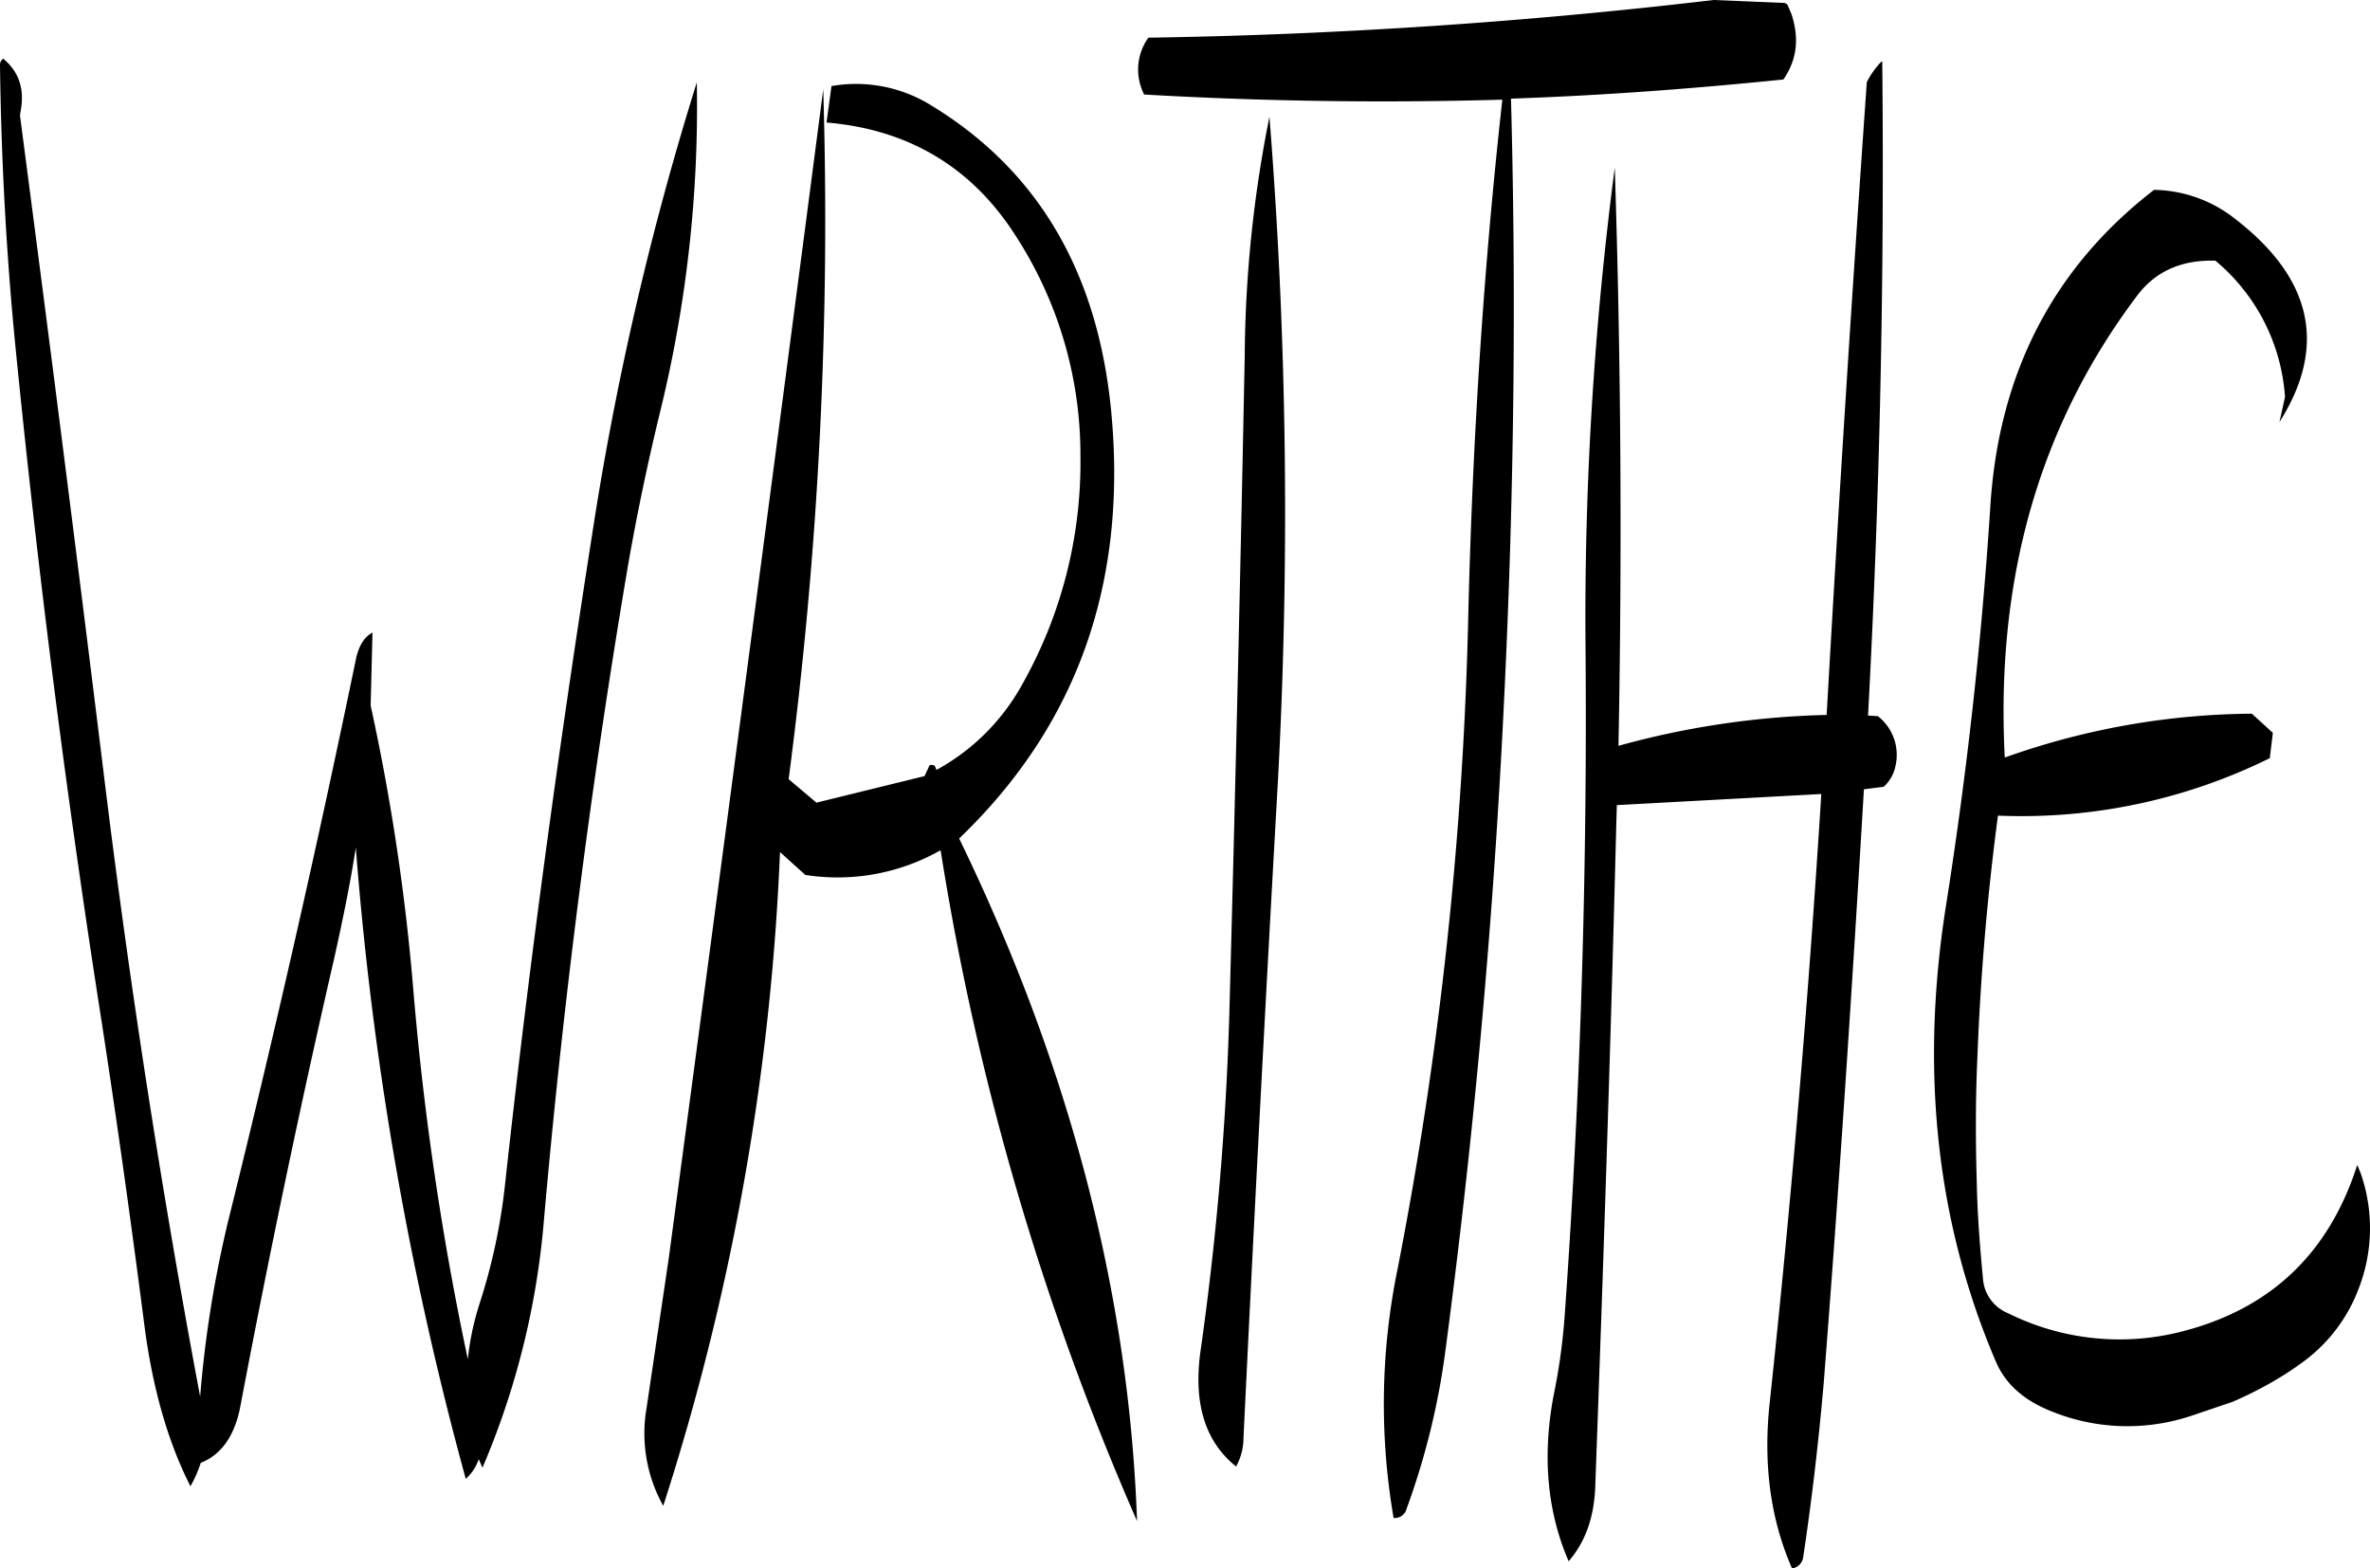 <svg id="Layer_1" data-name="Layer 1" xmlns="http://www.w3.org/2000/svg" viewBox="0 0 460.39 304.68"><defs><style>.cls-1{fill-rule:evenodd;}</style></defs><path class="cls-1" d="M328.8,188.88q-1.26,63.9-3,128.16a585,585,0,0,1-5.52,64.8c-1.56,10.44.72,18,6.84,22.92a11.6,11.6,0,0,0,1.44-5.64q3.06-63.54,6.72-128.16a974.6,974.6,0,0,0-1.68-128.4A242.86,242.86,0,0,0,328.8,188.88Zm-106.44-53a597,597,0,0,0-20.28,87.48c-6.6,42.12-12.36,84.36-17,126.84a114.73,114.73,0,0,1-4.92,22.92,52.69,52.69,0,0,0-2.28,10.8,575.49,575.49,0,0,1-10.56-71.4A421.59,421.59,0,0,0,159,256.92l.36-14.16c-1.56.84-2.52,2.4-3.12,4.68q-11.34,54.9-24.84,109.32a220.84,220.84,0,0,0-5.52,34.44q-11.52-61.38-19-123.24-7.74-62.82-16-125.64l.12-.84c.84-4.32-.36-7.68-3.36-10.2A1.38,1.38,0,0,0,87,132.6c.24,18.12,1.2,36.36,3,54.6q6.3,63.54,16,126.36c3.36,21.48,6.36,42.84,9.12,64.32,1.56,11.64,4.44,22,8.88,30.72a25.36,25.36,0,0,0,2-4.56c4-1.56,6.6-5.28,7.68-10.92,5.52-29.16,11.64-58.44,18.36-87.6,1.56-7.08,3-14,4.08-21a653.54,653.54,0,0,0,21.36,122.64,8.94,8.94,0,0,0,2.52-3.84l.72,1.68a154.57,154.57,0,0,0,11.88-47.4q5.58-63.72,16.2-126.72c1.8-10.56,4-21,6.48-31.2A248.67,248.67,0,0,0,222.36,135.84Zm25.2,7.8c15.72,1.32,28,8.52,36.48,21.6a78.16,78.16,0,0,1,12.84,43.08A87.74,87.74,0,0,1,285.48,253a42,42,0,0,1-16.56,16.44l-.36-.84-.48-.12h-.48l-1,2.16-21,5.16-5.4-4.56a832.81,832.81,0,0,0,6.72-134q-14.76,113.22-30,227l-4.32,29.16a28.85,28.85,0,0,0,3.24,19,477.1,477.1,0,0,0,22.68-127l4.92,4.44a40.5,40.5,0,0,0,26.28-4.8,531.74,531.74,0,0,0,38.16,130.32q-2.34-66.24-34.56-132.6,34.38-32.94,29.52-83.16c-2.64-27-14.28-46.68-35-59.28a27.66,27.66,0,0,0-19.32-3.72Zm202.08-7.8q-4.32,61.38-7.8,122.88a165.64,165.64,0,0,0-40.44,6q1.08-56.7-.72-112.32A673,673,0,0,0,395,245.76q.54,65-4,129a118.65,118.65,0,0,1-2.16,16q-3.42,17.82,2.88,32.4c3.24-3.72,4.92-8.52,5.16-14.28,1.56-42.6,3-85.44,4.08-128.28l.12-4.32,39.72-2.16Q437.1,333.3,430.8,392.16q-2,18,4.32,32.4a2.55,2.55,0,0,0,2.16-2.16c1.68-11.16,3-22.44,4-34,3-38.28,5.52-76.68,7.8-115.2l3.84-.48a7.38,7.38,0,0,0,2.28-4A9.56,9.56,0,0,0,451.8,259l-1.92-.12q3.42-63.72,2.76-127.08l-.24.12A16.54,16.54,0,0,0,449.64,135.84Zm-29.76-16a1078.92,1078.92,0,0,1-109.8,7.32,10.59,10.59,0,0,0-1.2,10.2l.36.84q34.74,2,69.6,1c-3.6,32.28-5.76,65.52-6.6,99.48a747.7,747.7,0,0,1-13.8,127.92,130.22,130.22,0,0,0-.72,48.12,2.37,2.37,0,0,0,2.52-1.8A143.31,143.31,0,0,0,367.68,383q8.46-63.36,11.52-127.56,2.88-58.86,1.32-116.4c17.64-.6,35.28-1.92,52.92-3.72,2.64-3.84,3.12-8,1.56-12.72l-.72-1.68a.91.91,0,0,0-.84-.48Zm109.92,82q14-22.14-8.76-39.6a26,26,0,0,0-15.6-5.52q-29.34,22.68-31.8,61.44-2.52,39.06-8.64,77.76-7.56,48.06,9.72,88.44c1.8,4.2,5.16,7.2,9.84,9.24a39.16,39.16,0,0,0,28.32,1.2l7.8-2.64a76.37,76.37,0,0,0,7.68-3.84,62.31,62.31,0,0,0,6.24-4.08,31.25,31.25,0,0,0,10.56-14,32.43,32.43,0,0,0,.48-22.32l-.72-1.8c-5.64,17.64-17.4,28.44-35.16,32.64A48.56,48.56,0,0,1,477.12,375a7.86,7.86,0,0,1-4.92-6.84c-.6-6.24-1.08-12.48-1.2-18.72-.24-8.16-.24-16.2.12-24.12.6-15.72,1.92-31.44,4-47a108.85,108.85,0,0,0,52.8-11.16l.6-4.92-4.08-3.72a145.47,145.47,0,0,0-48,8.52c-1.8-34.68,6.72-64.44,25.56-89.52,3.6-4.92,8.76-7.2,15.36-7A37.76,37.76,0,0,1,530.88,197Z" transform="translate(-87 -119.88)"/></svg>